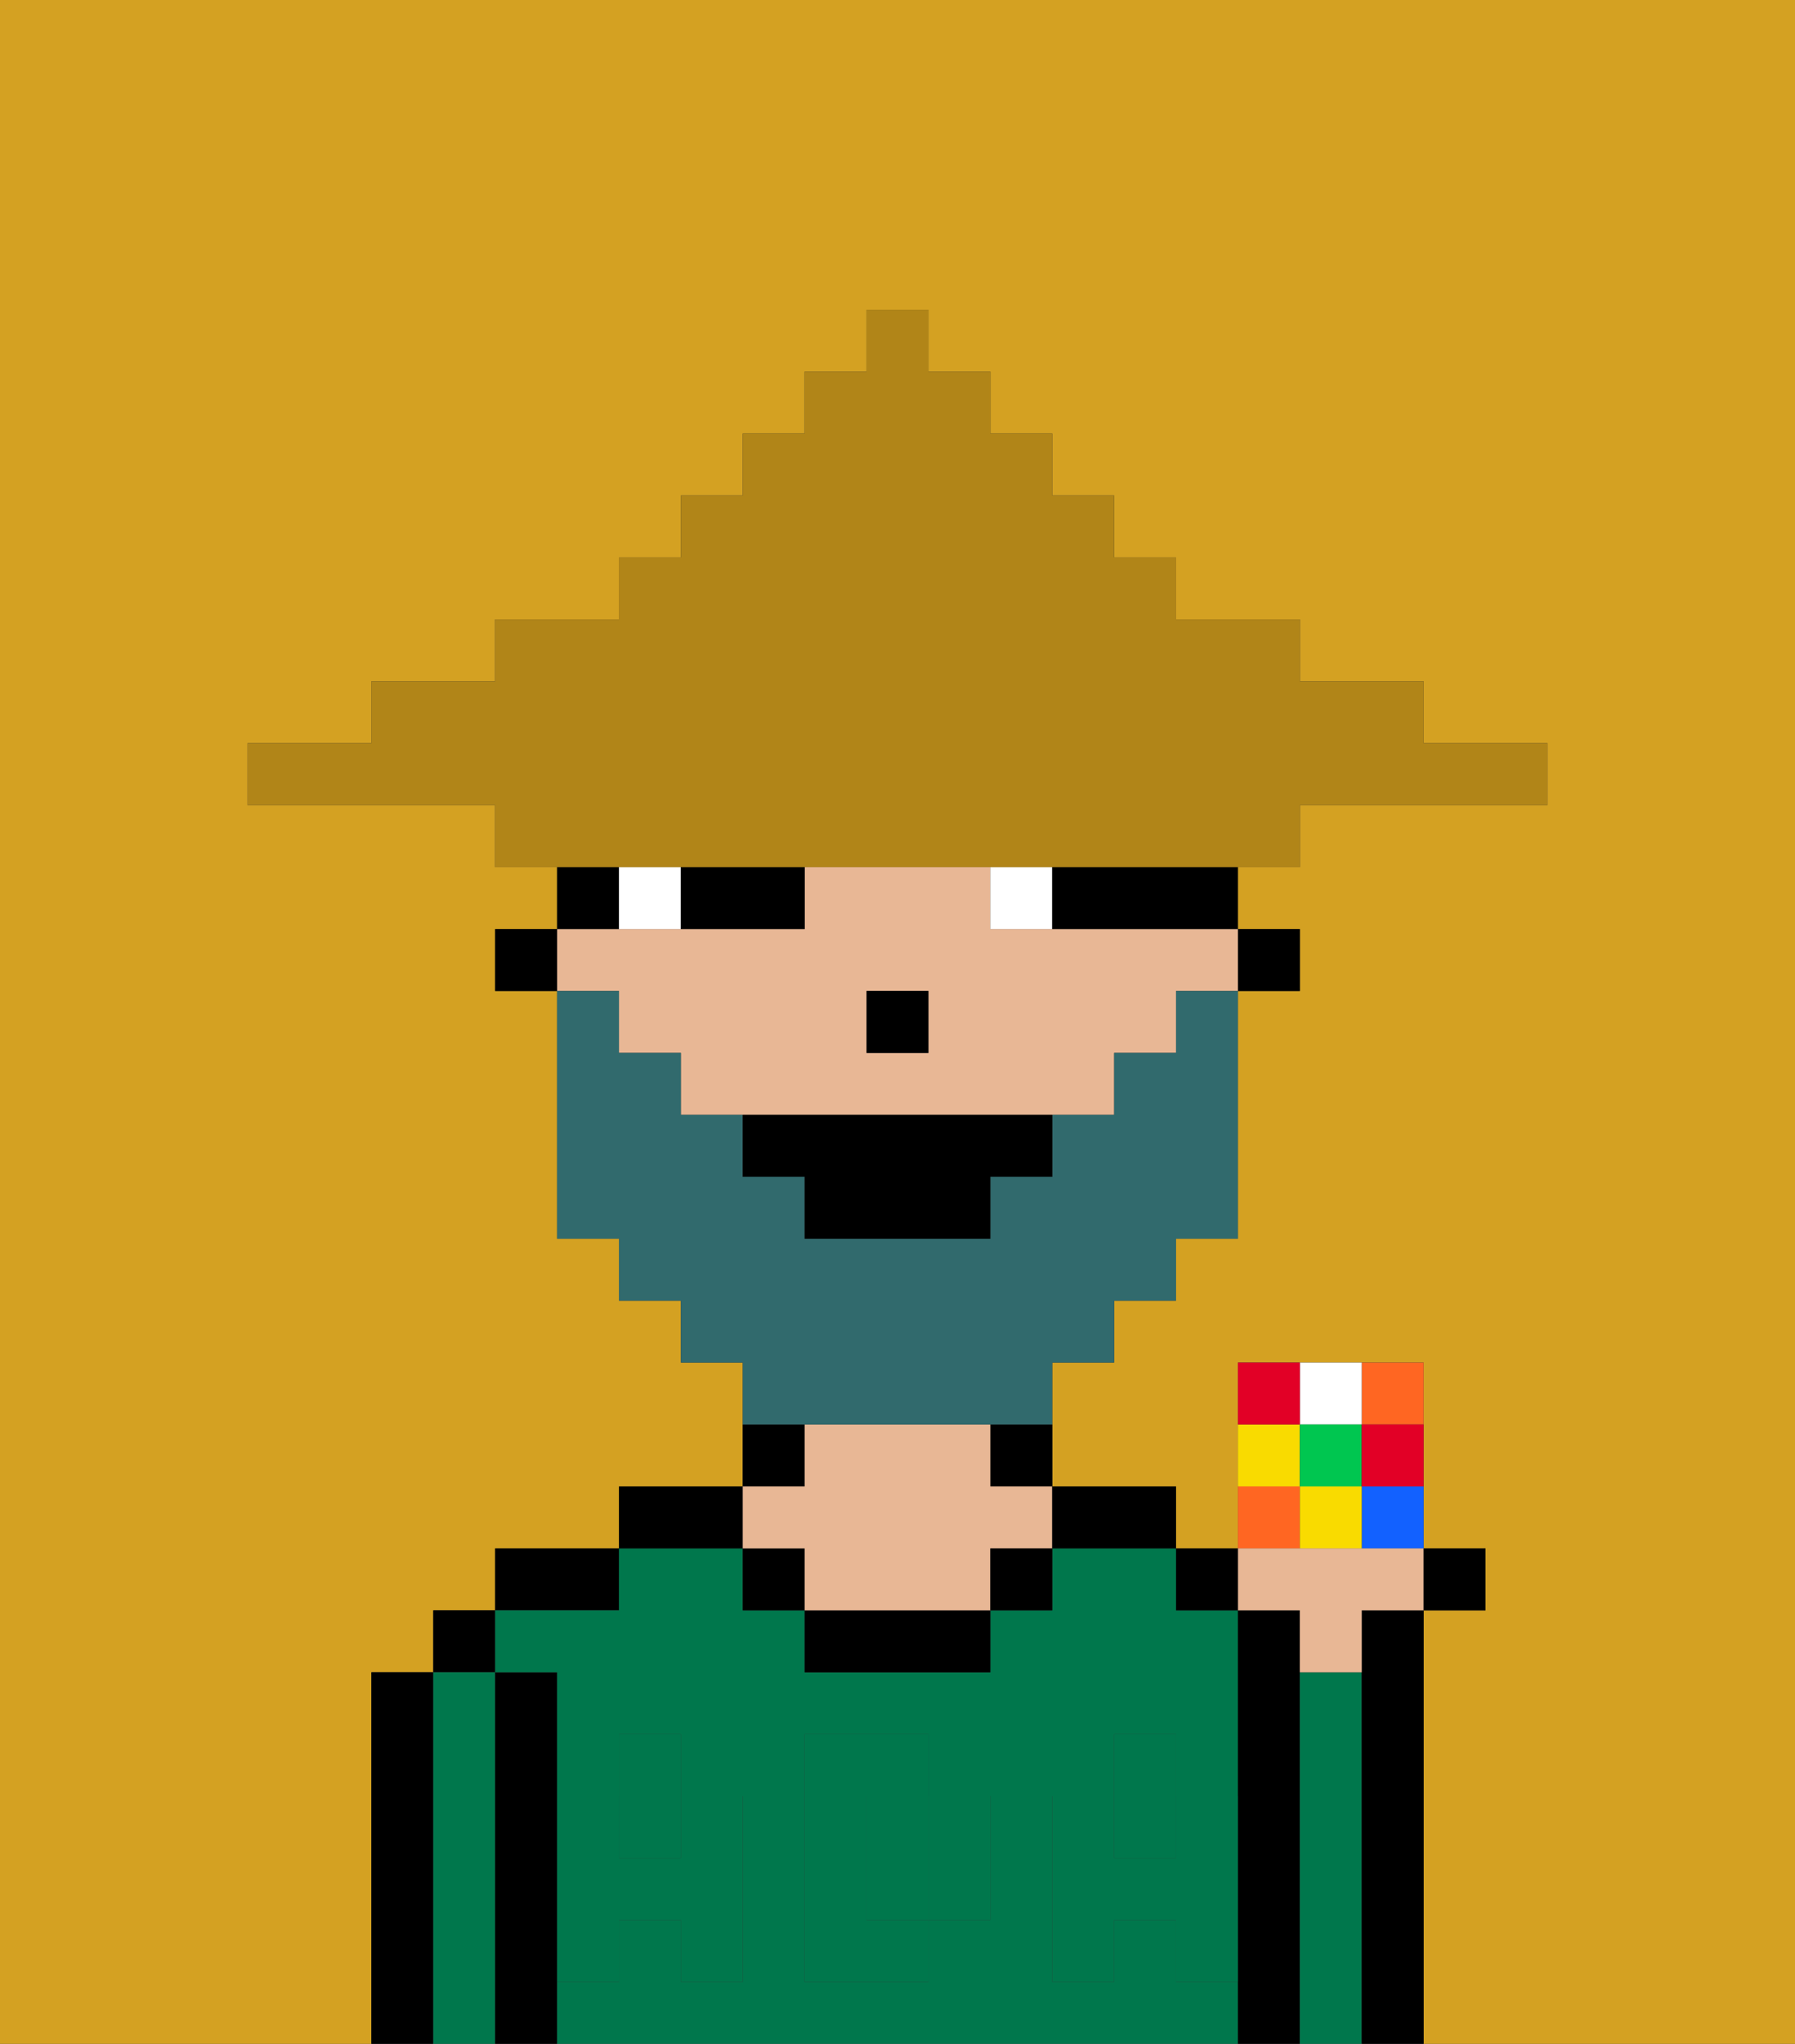 <svg xmlns="http://www.w3.org/2000/svg" viewBox="0 0 29 33"><rect x="0" y="0" width="29" height="33" fill="#333333" stroke="none"/><defs><style>polygon,rect,path{shape-rendering:crispedges;}.ha181-1{fill:#d4a122;}.ha181-2{fill:#000000;}.ha181-3{fill:#00774c;}.ha181-4{fill:#e8b795;}.ha181-5{fill:#00774c;}.ha181-6{fill:#ffffff;}.ha181-7{fill:#316a6d;}.ha181-8{fill:#b18518;}.ha181-9{fill:#f62;}.ha181-10{fill:#f9db00;}.ha181-11{fill:#1261ff;}.ha181-12{fill:#00c650;}.ha181-13{fill:#e20026;}</style></defs><path class="ha181-1" d="M0,33H6V27H7V26H8V25h2V24h2V22H11V21H10V20H9V16H8V15H9V14H8V13H4V12H6V11H8V10h2V9h1V8h1V7h1V6h1V5h1V6h1V7h1V8h1V9h1v1h2v1h2v1h2v1H21v1H20v1h1v1H20v4H19v1H18v1H17v2h2v1h1V22h3v3h1v1H23v7h6V0H0Z"/><path class="ha181-2" d="M7,27H6v6H7V27Z"/><rect class="ha181-2" x="7" y="26" width="1" height="1"/><path class="ha181-3" d="M8,27H7v6H8V27Z"/><path class="ha181-2" d="M9,31V27H8v6H9V31Z"/><path class="ha181-2" d="M10,25H8v1h2Z"/><rect class="ha181-3" x="18" y="29" width="1" height="1"/><rect class="ha181-3" x="10" y="29" width="1" height="1"/><path class="ha181-3" d="M15,29H14v2h1V29Z"/><path class="ha181-3" d="M19,32V31H18v1H17V29h1V28h1v1h1V26H19V25H17v1H16v1H13V26H12V25H10v1H8v1H9v2h1V28h1v1h1v3H11V31H10v1H9v1H20V32Zm-3-2v1H15v1H13V28h2v1h1Z"/><path class="ha181-2" d="M12,24H10v1h2Z"/><path class="ha181-2" d="M13,23H12v1h1Z"/><rect class="ha181-2" x="12" y="25" width="1" height="1"/><path class="ha181-2" d="M13,26v1h3V26H13Z"/><path class="ha181-2" d="M16,24h1V23H16Z"/><path class="ha181-4" d="M13,25v1h3V25h1V24H16V23H13v1H12v1Z"/><rect class="ha181-2" x="16" y="25" width="1" height="1"/><path class="ha181-2" d="M18,25h1V24H17v1Z"/><path class="ha181-2" d="M21,27V26H20v7h1V27Z"/><path class="ha181-3" d="M22,27H21v6h1V27Z"/><path class="ha181-2" d="M23,26H22v7h1V26Z"/><path class="ha181-5" d="M19,30H18V29H17v3h1V31h1v1h1V29H19Z"/><rect class="ha181-5" x="18" y="28" width="1" height="1"/><path class="ha181-5" d="M15,30v1h1V29H15Z"/><path class="ha181-5" d="M14,30V29h1V28H13v4h2V31H14Z"/><path class="ha181-5" d="M9,32h1V31h1v1h1V29H11v1H10V29H9v3Z"/><rect class="ha181-5" x="10" y="28" width="1" height="1"/><rect class="ha181-2" x="20" y="15" width="1" height="1"/><path class="ha181-4" d="M10,17h1v1h7V17h1V16h1V15H16V14H13v1H9v1h1Zm4-1h1v1H14Z"/><path class="ha181-2" d="M10,14H9v1h1Z"/><rect class="ha181-2" x="8" y="15" width="1" height="1"/><rect class="ha181-2" x="14" y="16" width="1" height="1"/><path class="ha181-6" d="M10,14v1h1V14Z"/><path class="ha181-6" d="M16,14v1h1V14Z"/><path class="ha181-2" d="M11,15h2V14H11Z"/><path class="ha181-2" d="M17,14v1h3V14H17Z"/><path class="ha181-7" d="M14,23h3V22h1V21h1V20h1V16H19v1H18v1H17v1H16v1H13V19H12V18H11V17H10V16H9v4h1v1h1v1h1v1h2Z"/><path class="ha181-2" d="M12,18v1h1v1h3V19h1V18H12Z"/><path class="ha181-8" d="M11,14H21V13h4V12H23V11H21V10H19V9H18V8H17V7H16V6H15V5H14V6H13V7H12V8H11V9H10v1H8v1H6v1H4v1H8v1h3Z"/><path class="ha181-9" d="M23,23V22H22v1Z"/><path class="ha181-6" d="M22,23V22H21v1Z"/><path class="ha181-10" d="M21,23H20v1h1Z"/><path class="ha181-11" d="M22,25h1V24H22Z"/><path class="ha181-9" d="M21,24H20v1h1Z"/><rect class="ha181-12" x="21" y="23" width="1" height="1"/><path class="ha181-10" d="M21,24v1h1V24Z"/><path class="ha181-13" d="M22,24h1V23H22Z"/><path class="ha181-13" d="M21,22H20v1h1Z"/><path class="ha181-4" d="M21,26v1h1V26h1V25H20v1Z"/><rect class="ha181-2" x="23" y="25" width="1" height="1"/><rect class="ha181-2" x="19" y="25" width="1" height="1"/></svg>